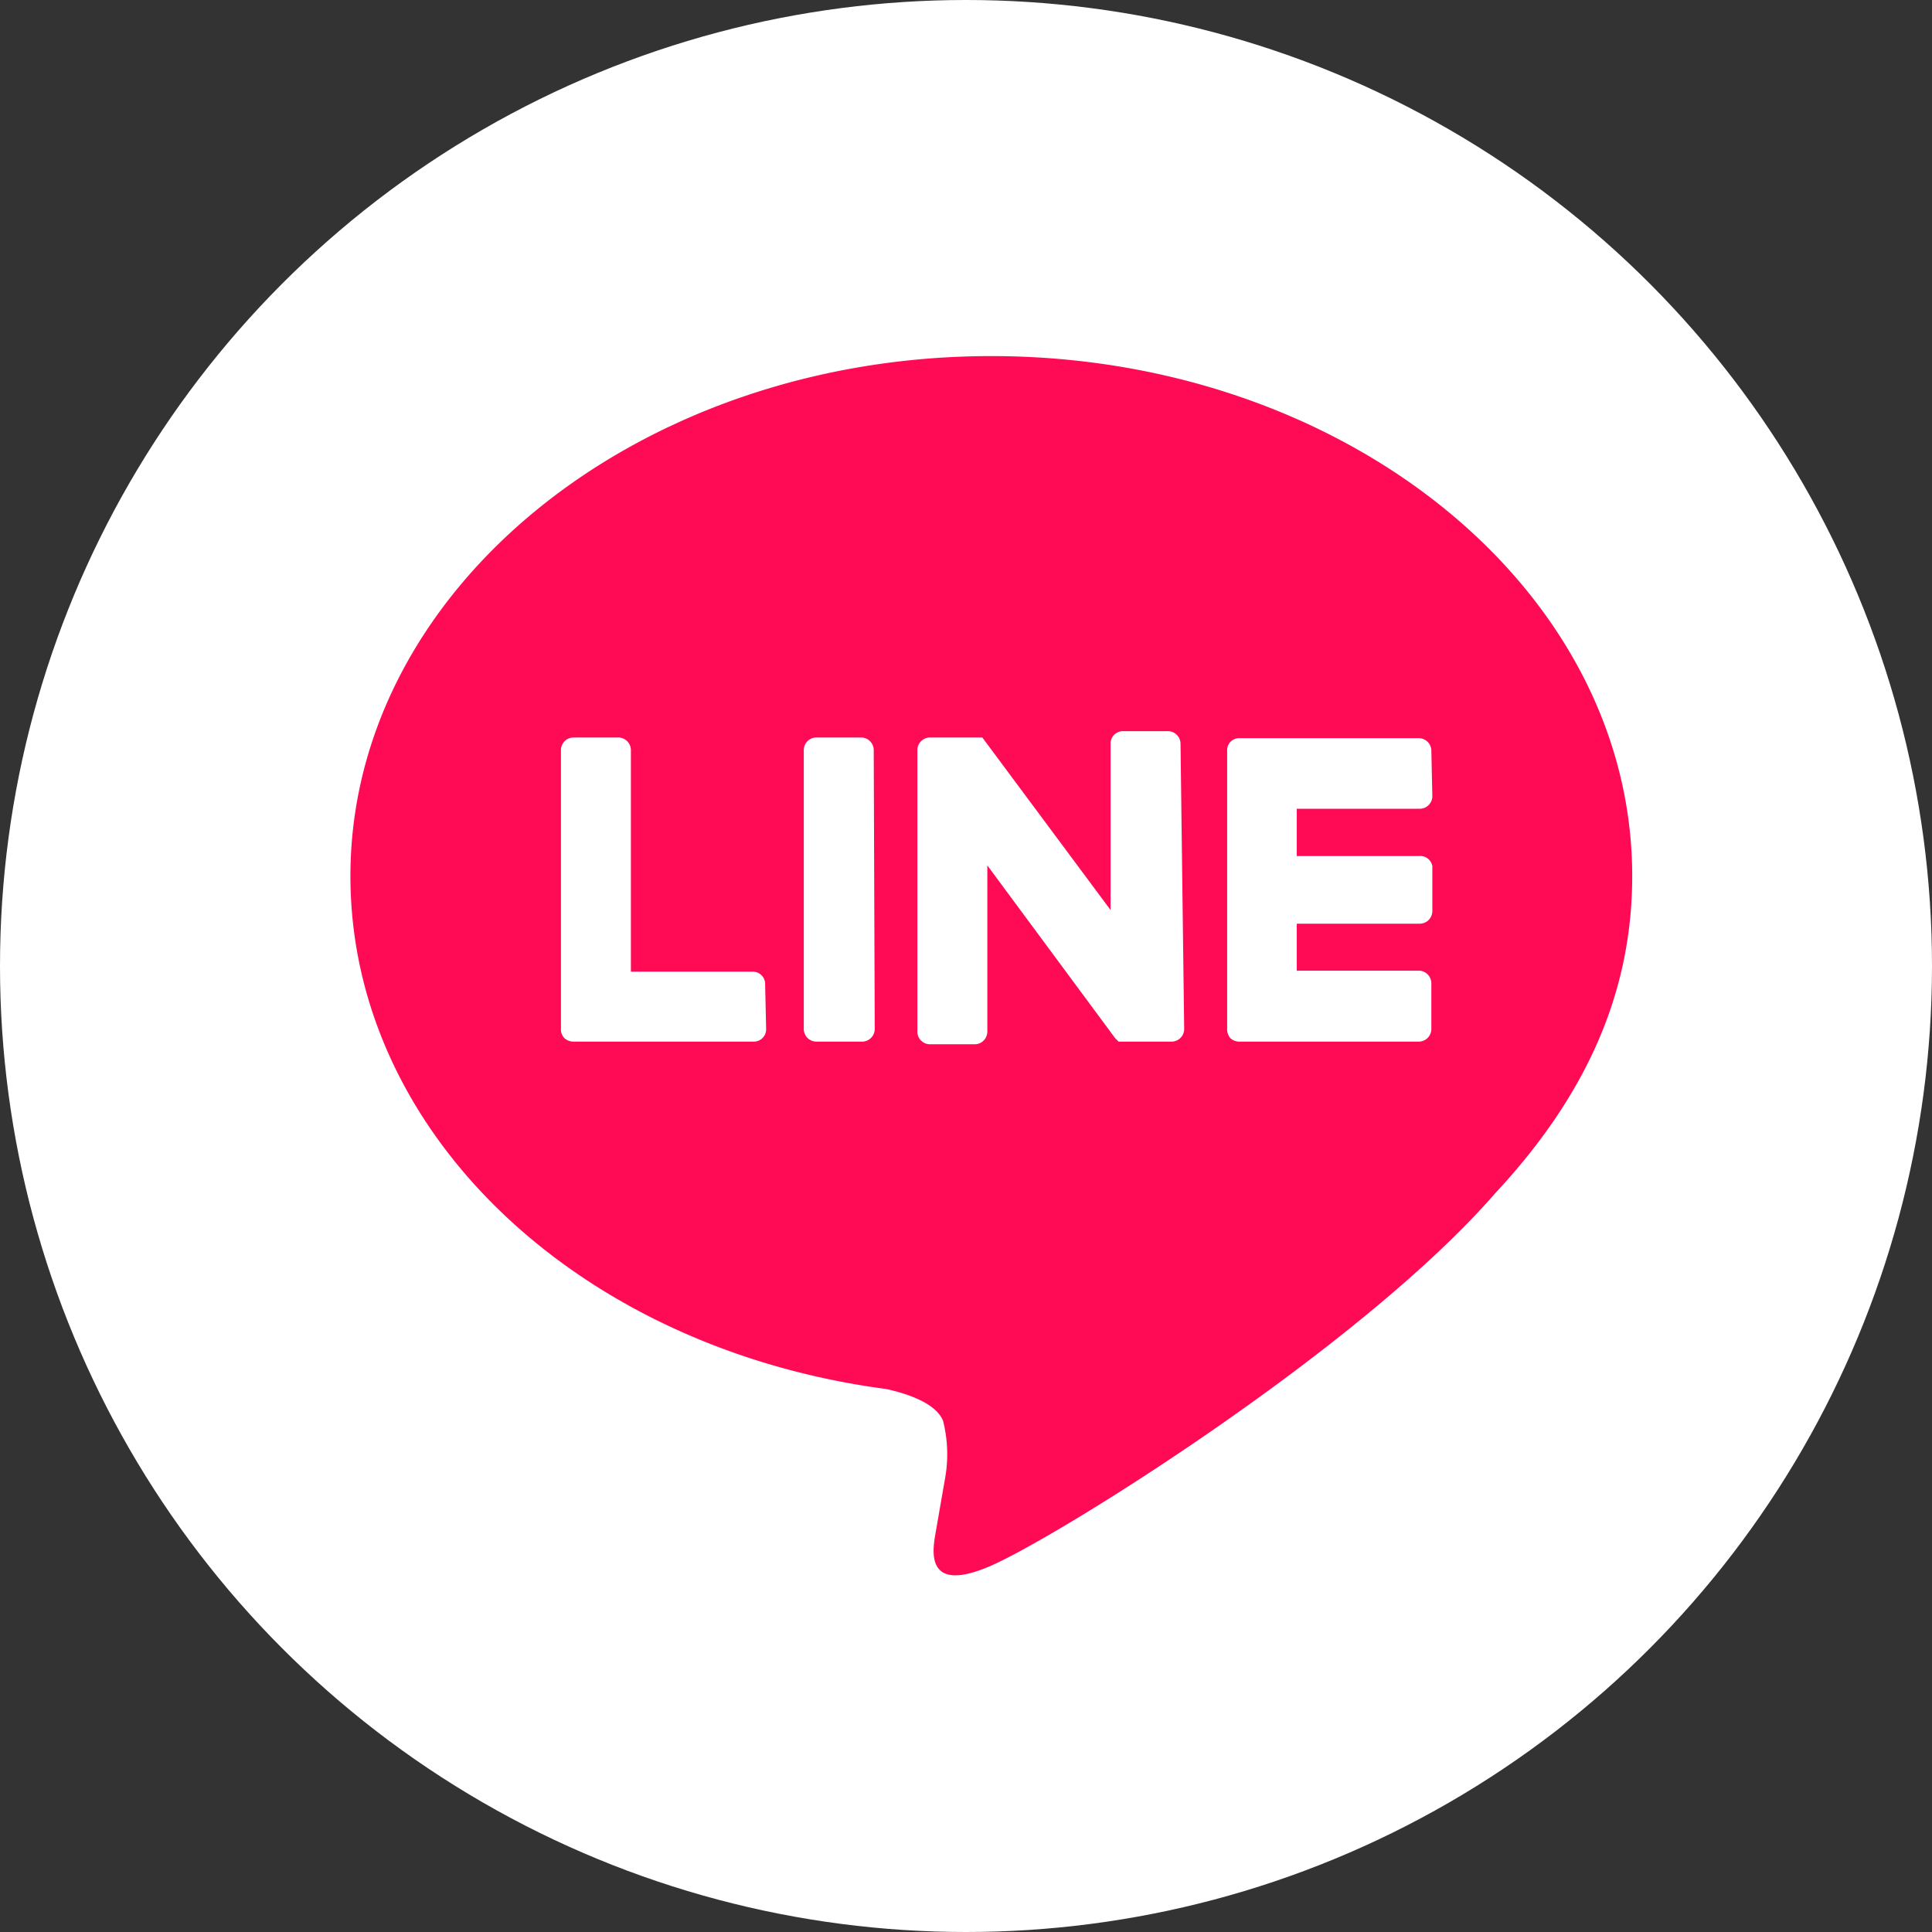 <svg id="Layer_1" xmlns="http://www.w3.org/2000/svg" viewBox="0 0 58 58"><rect x="0" y="0" width="58" height="58" fill="#333333" stroke="none"/><defs><style>.cls-1{fill:#fff;}.cls-2{fill:#ff0a55;}</style></defs><circle class="cls-1" cx="29" cy="29" r="29"/><path class="cls-2" d="M49,26.3c0-8.61-8.63-15.61-19.24-15.61s-19.24,7-19.24,15.61c0,7.72,6.85,14.18,16.09,15.4.63.14,1.48.42,1.7.95a4.09,4.09,0,0,1,.06,1.74L28.09,46c-.08.48-.38,1.9,1.67,1s11.08-6.53,15.12-11.17h0C47.66,32.85,49,29.75,49,26.3ZM23,30.9a.37.37,0,0,1-.37.37H17.21a.4.4,0,0,1-.26-.1h0a.36.36,0,0,1-.11-.26h0V22.51a.38.38,0,0,1,.38-.37h1.35a.38.38,0,0,1,.37.37v6.66H22.6a.37.37,0,0,1,.37.38Zm3.26,0a.38.38,0,0,1-.38.37H24.5a.38.38,0,0,1-.37-.37V22.51a.38.38,0,0,1,.37-.37h1.35a.38.38,0,0,1,.38.37Zm9.29,0a.38.38,0,0,1-.38.37H33.58l-.1-.1-3.84-5.19v5a.38.38,0,0,1-.38.37H27.91a.38.38,0,0,1-.37-.37V22.51a.38.38,0,0,1,.37-.37h1.58l0,0h0l0,0h0a.05.05,0,0,1,0,0l3.85,5.18v-5a.37.37,0,0,1,.37-.37h1.35a.38.38,0,0,1,.38.37Zm7.45-7a.38.38,0,0,1-.38.38H38.93v1.42h3.66A.37.37,0,0,1,43,26v1.35a.38.38,0,0,1-.38.38H38.93v1.41h3.66a.38.38,0,0,1,.38.38V30.9a.38.38,0,0,1-.38.37H37.2a.4.4,0,0,1-.26-.1h0a.4.4,0,0,1-.1-.26h0V22.52h0a.36.36,0,0,1,.1-.25h0a.36.36,0,0,1,.26-.11h5.39a.38.38,0,0,1,.38.38Z"/></svg>